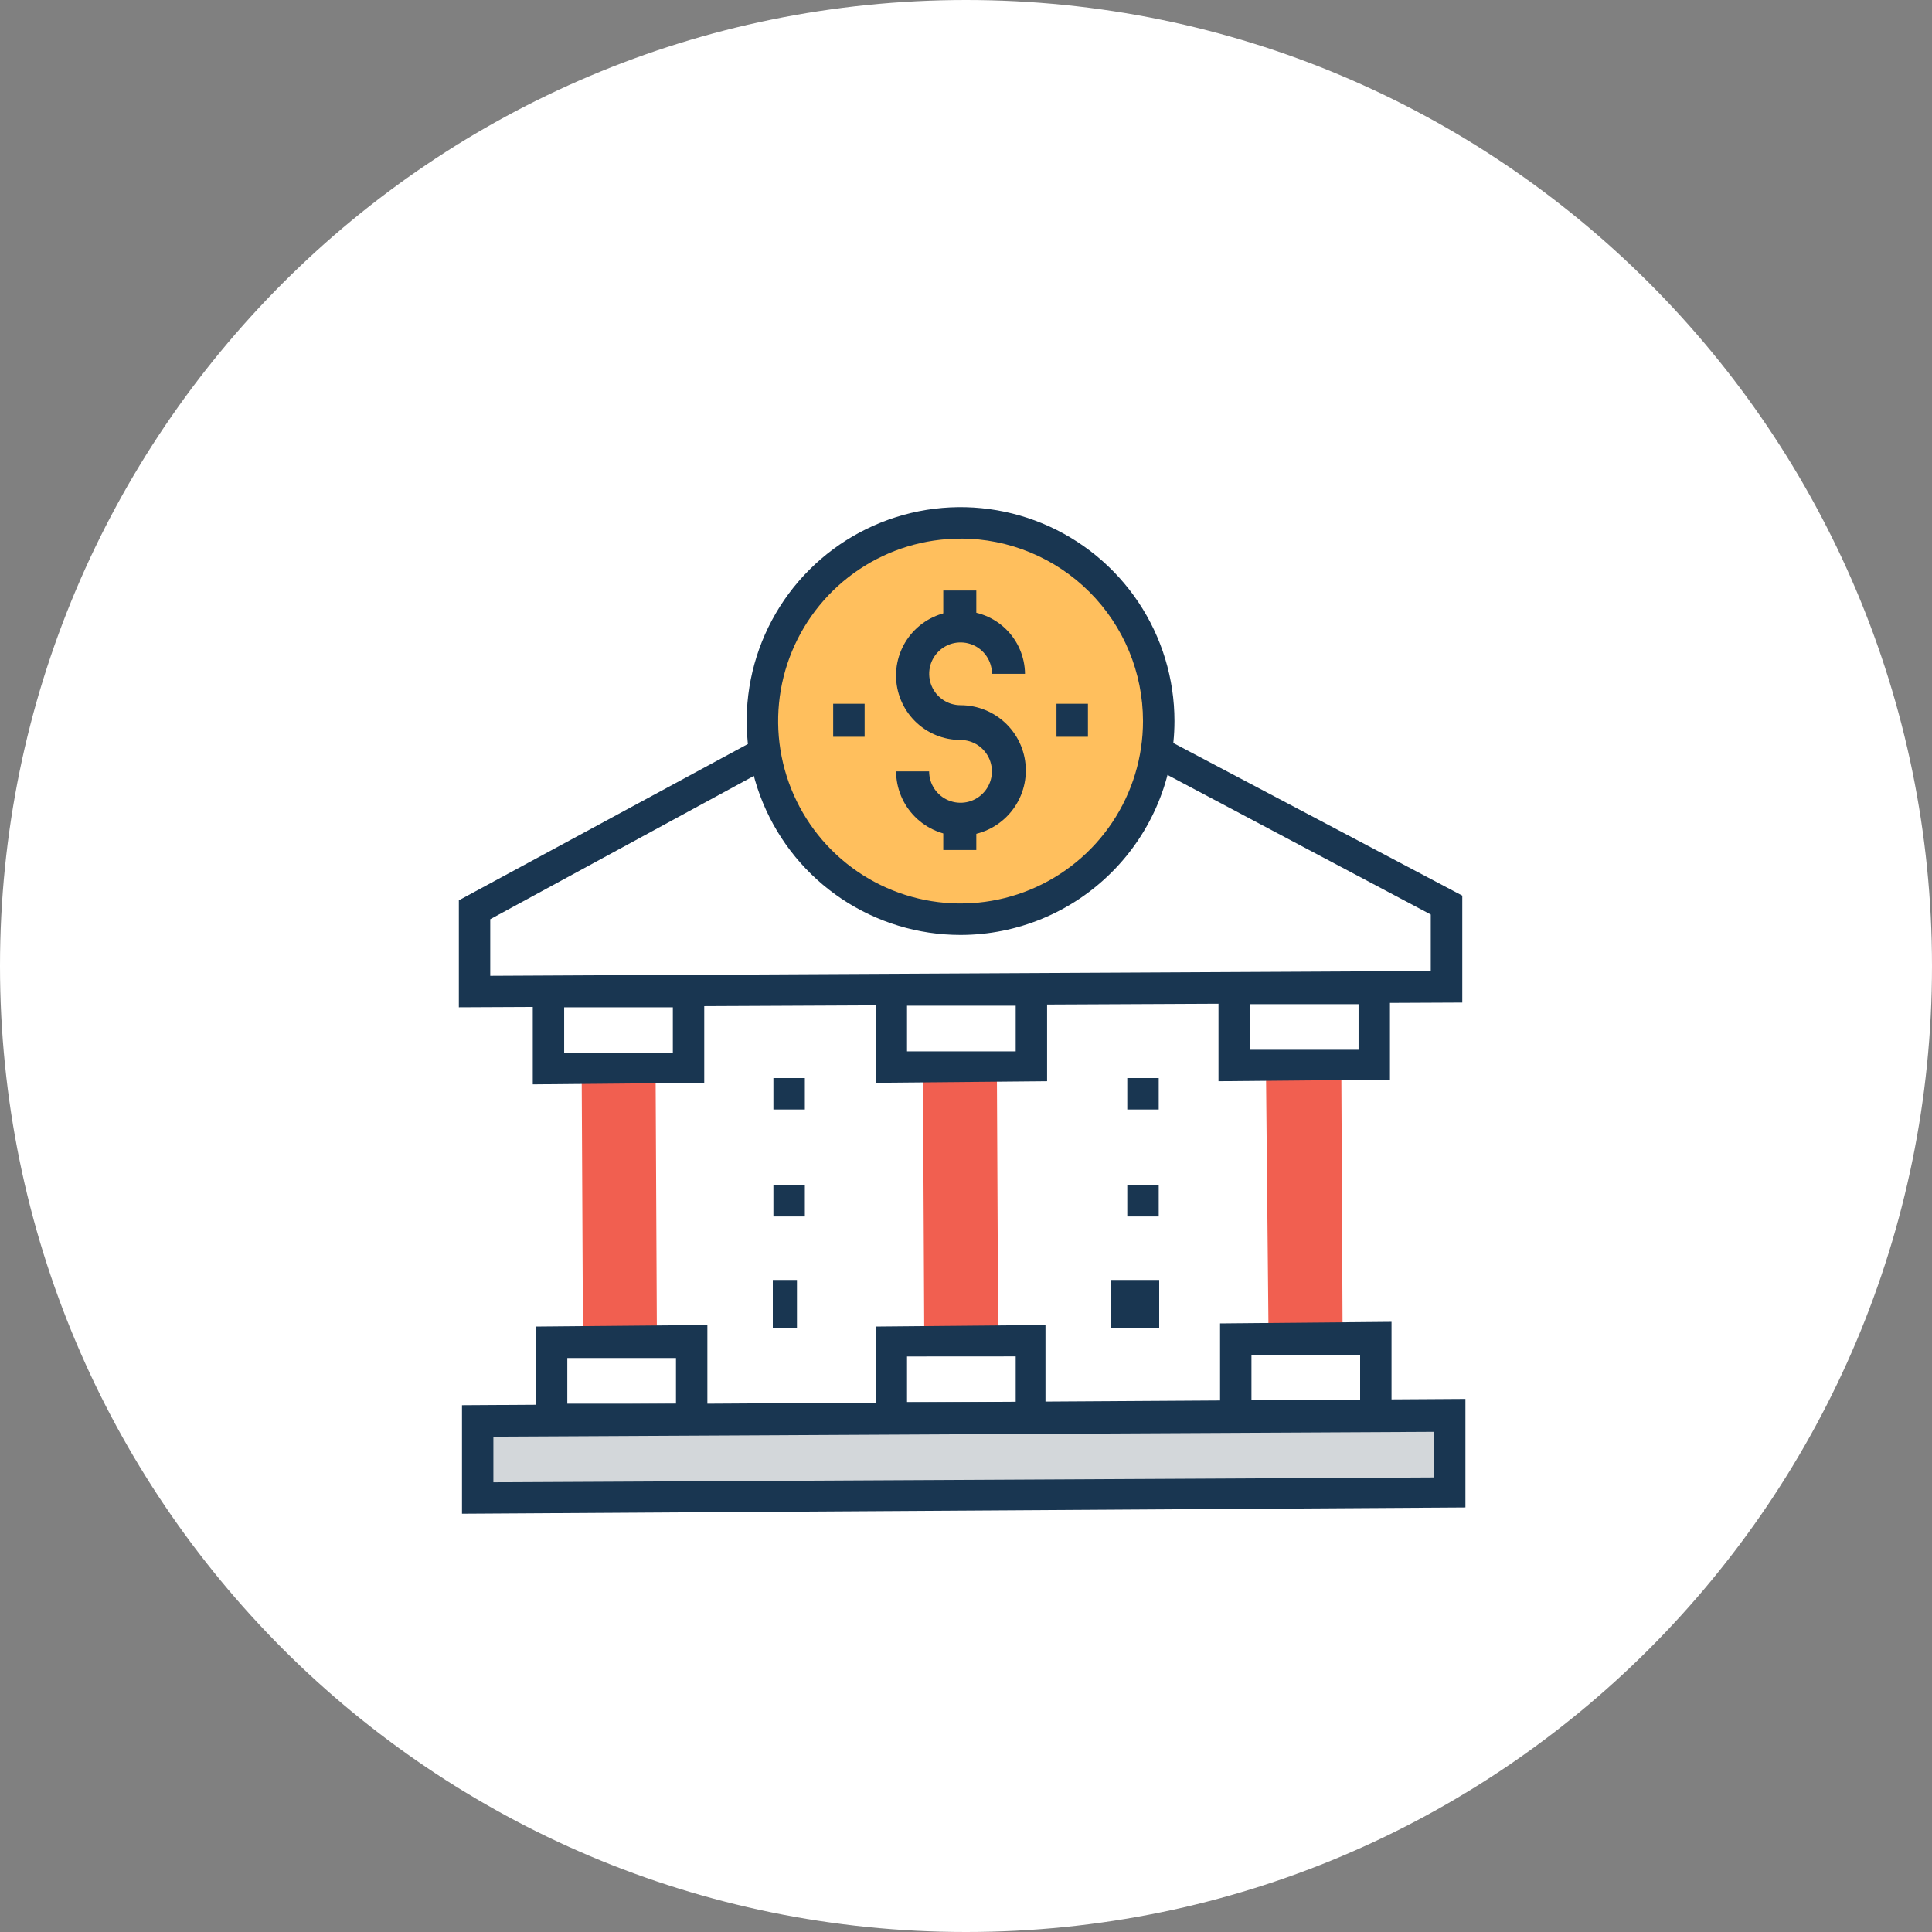 <svg width="80" height="80" viewBox="0 0 80 80" fill="none" xmlns="http://www.w3.org/2000/svg">
<rect x="0" y="0" width="80" height="80" fill="#808080" stroke="none"/>
<path d="M40 80C62.091 80 80 62.091 80 40C80 17.909 62.091 0 40 0C17.909 0 0 17.909 0 40C0 62.091 17.909 80 40 80Z" fill="white"/>
<path d="M24.145 56.559L24.08 43.208H27.141L27.206 56.559H24.145Z" fill="#F15F50"/>
<path d="M22.692 41.061L22.708 44.252L28.504 44.223L28.488 41.032L22.692 41.061Z" fill="white"/>
<path d="M22.061 44.901V40.407L29.161 40.342V44.836L22.061 44.901ZM23.361 41.71V43.599H27.861V41.71H23.361Z" fill="#193651"/>
<path d="M38.277 56.493L38.212 43.142H41.273L41.338 56.493H38.277Z" fill="#F15F50"/>
<path d="M36.87 40.981L36.886 44.172L42.682 44.143L42.666 40.952L36.87 40.981Z" fill="white"/>
<path d="M36.258 44.836V40.342L43.358 40.277V44.771L36.258 44.836ZM37.558 41.645V43.534H42.058V41.645H37.558Z" fill="#193651"/>
<path d="M52.539 56.428L52.409 43.077H55.535L55.6 56.428H52.539Z" fill="#F15F50"/>
<path d="M51.038 40.886L51.054 44.077L56.85 44.048L56.834 40.857L51.038 40.886Z" fill="white"/>
<path d="M50.455 44.771V40.277L57.555 40.212V44.706L50.455 44.771ZM51.755 41.58V43.469H56.255V41.58H51.755Z" fill="#193651"/>
<path d="M22.805 55.562L22.821 58.753L28.617 58.724L28.601 55.533L22.805 55.562Z" fill="white"/>
<path d="M22.191 59.424V54.93L29.291 54.865V59.359L22.191 59.424ZM23.491 56.233V58.122H27.991V56.233H23.491Z" fill="#193651"/>
<path d="M36.887 55.518L36.903 58.709L42.699 58.68L42.683 55.489L36.887 55.518Z" fill="white"/>
<path d="M36.258 59.424V54.93L43.291 54.865V59.359L36.258 59.424ZM37.558 56.168V58.057H42.058V56.165L37.558 56.168Z" fill="#193651"/>
<path d="M51.149 55.452L51.165 58.643L56.961 58.614L56.945 55.423L51.149 55.452Z" fill="white"/>
<path d="M50.52 59.294V54.8L57.62 54.735V59.229L50.52 59.294ZM51.82 56.103V57.992H56.32V56.103H51.82Z" fill="#193651"/>
<path d="M19.791 62L60.038 61.795L60.022 58.604L19.774 58.809L19.791 62Z" fill="#D3D7DA"/>
<path d="M19.13 62.68V58.186L60.68 57.926V62.42L19.13 62.68ZM20.43 59.489V61.378L59.375 61.178V59.289L20.43 59.489Z" fill="#193651"/>
<path d="M59.898 40.863L19.651 41.058V37.672L39.709 26.796L59.898 37.476V40.863Z" fill="white"/>
<path d="M19 41.71V37.28L39.71 26.08L60.55 37.086V41.514L19 41.71ZM20.3 38.063V40.407L59.245 40.207V37.868L39.71 27.513L20.3 38.063Z" fill="#193651"/>
<path d="M47.98 44.64H46.678V45.942H47.98V44.64Z" fill="#193651"/>
<path d="M47.98 49.069H46.678V50.371H47.98V49.069Z" fill="#193651"/>
<path d="M48 53H46V55H48V53Z" fill="#193651"/>
<path d="M33.327 44.64H32.025V45.942H33.327V44.64Z" fill="#193651"/>
<path d="M33.327 49.069H32.025V50.371H33.327V49.069Z" fill="#193651"/>
<path d="M33 53H32V55H33V53Z" fill="#193651"/>
<path d="M39.775 21.651C37.599 21.653 35.513 22.518 33.974 24.056C32.436 25.595 31.571 27.681 31.569 29.857C31.564 30.936 31.774 32.005 32.184 33.002C32.595 34 33.2 34.907 33.962 35.669C34.725 36.432 35.632 37.037 36.629 37.447C37.627 37.858 38.696 38.067 39.775 38.063C41.951 38.061 44.037 37.196 45.575 35.657C47.114 34.119 47.979 32.033 47.981 29.857C47.979 27.681 47.114 25.595 45.575 24.056C44.037 22.518 41.951 21.653 39.775 21.651Z" fill="#FFBF5D"/>
<path d="M39.775 38.714C38.023 38.714 36.311 38.194 34.854 37.221C33.398 36.248 32.263 34.865 31.592 33.246C30.922 31.628 30.746 29.847 31.088 28.129C31.43 26.411 32.273 24.833 33.512 23.594C34.751 22.355 36.329 21.512 38.047 21.17C39.765 20.828 41.546 21.004 43.164 21.674C44.783 22.345 46.166 23.48 47.139 24.936C48.112 26.393 48.632 28.105 48.632 29.857C48.63 32.205 47.696 34.457 46.035 36.117C44.375 37.778 42.123 38.712 39.775 38.714ZM39.775 22.303C38.281 22.303 36.821 22.746 35.578 23.576C34.336 24.406 33.368 25.586 32.796 26.966C32.224 28.346 32.075 29.865 32.366 31.331C32.658 32.796 33.377 34.142 34.434 35.199C35.49 36.255 36.836 36.974 38.301 37.266C39.767 37.557 41.285 37.408 42.666 36.836C44.046 36.264 45.226 35.296 46.056 34.054C46.886 32.812 47.329 31.351 47.329 29.857C47.328 27.854 46.532 25.932 45.116 24.515C43.699 23.098 41.779 22.302 39.775 22.3V22.303Z" fill="#193651"/>
<path d="M39.775 34.611C39.068 34.608 38.391 34.325 37.891 33.825C37.391 33.325 37.108 32.648 37.105 31.941H38.473C38.473 32.198 38.549 32.449 38.692 32.663C38.835 32.877 39.038 33.044 39.276 33.142C39.513 33.24 39.774 33.266 40.027 33.216C40.279 33.166 40.51 33.042 40.692 32.86C40.874 32.678 40.998 32.447 41.048 32.194C41.098 31.942 41.072 31.681 40.974 31.443C40.876 31.206 40.709 31.003 40.495 30.86C40.282 30.717 40.03 30.641 39.773 30.641C39.065 30.641 38.386 30.36 37.885 29.859C37.384 29.358 37.103 28.679 37.103 27.971C37.103 27.263 37.384 26.584 37.885 26.083C38.386 25.582 39.065 25.301 39.773 25.301C40.119 25.295 40.463 25.358 40.785 25.486C41.107 25.614 41.401 25.804 41.649 26.046C41.897 26.287 42.095 26.575 42.231 26.894C42.367 27.212 42.44 27.555 42.443 27.901H41.075C41.075 27.644 40.999 27.392 40.856 27.179C40.713 26.965 40.51 26.798 40.273 26.7C40.035 26.602 39.774 26.576 39.521 26.626C39.269 26.676 39.038 26.8 38.856 26.982C38.674 27.163 38.55 27.395 38.5 27.647C38.45 27.899 38.476 28.161 38.574 28.398C38.672 28.636 38.839 28.839 39.053 28.982C39.267 29.125 39.518 29.201 39.775 29.201C40.492 29.201 41.179 29.486 41.686 29.992C42.193 30.499 42.477 31.187 42.477 31.903C42.477 32.62 42.193 33.307 41.686 33.814C41.179 34.321 40.492 34.606 39.775 34.606V34.611Z" fill="#193651"/>
<path d="M40.427 24.452H39.059V25.494H40.427V24.452Z" fill="#193651"/>
<path d="M40.427 34.155H39.059V35.197H40.427V34.155Z" fill="#193651"/>
<path d="M35.802 29.141H34.5V30.509H35.802V29.141Z" fill="#193651"/>
<path d="M45.049 29.141H43.747V30.509H45.049V29.141Z" fill="#193651"/>
</svg>
